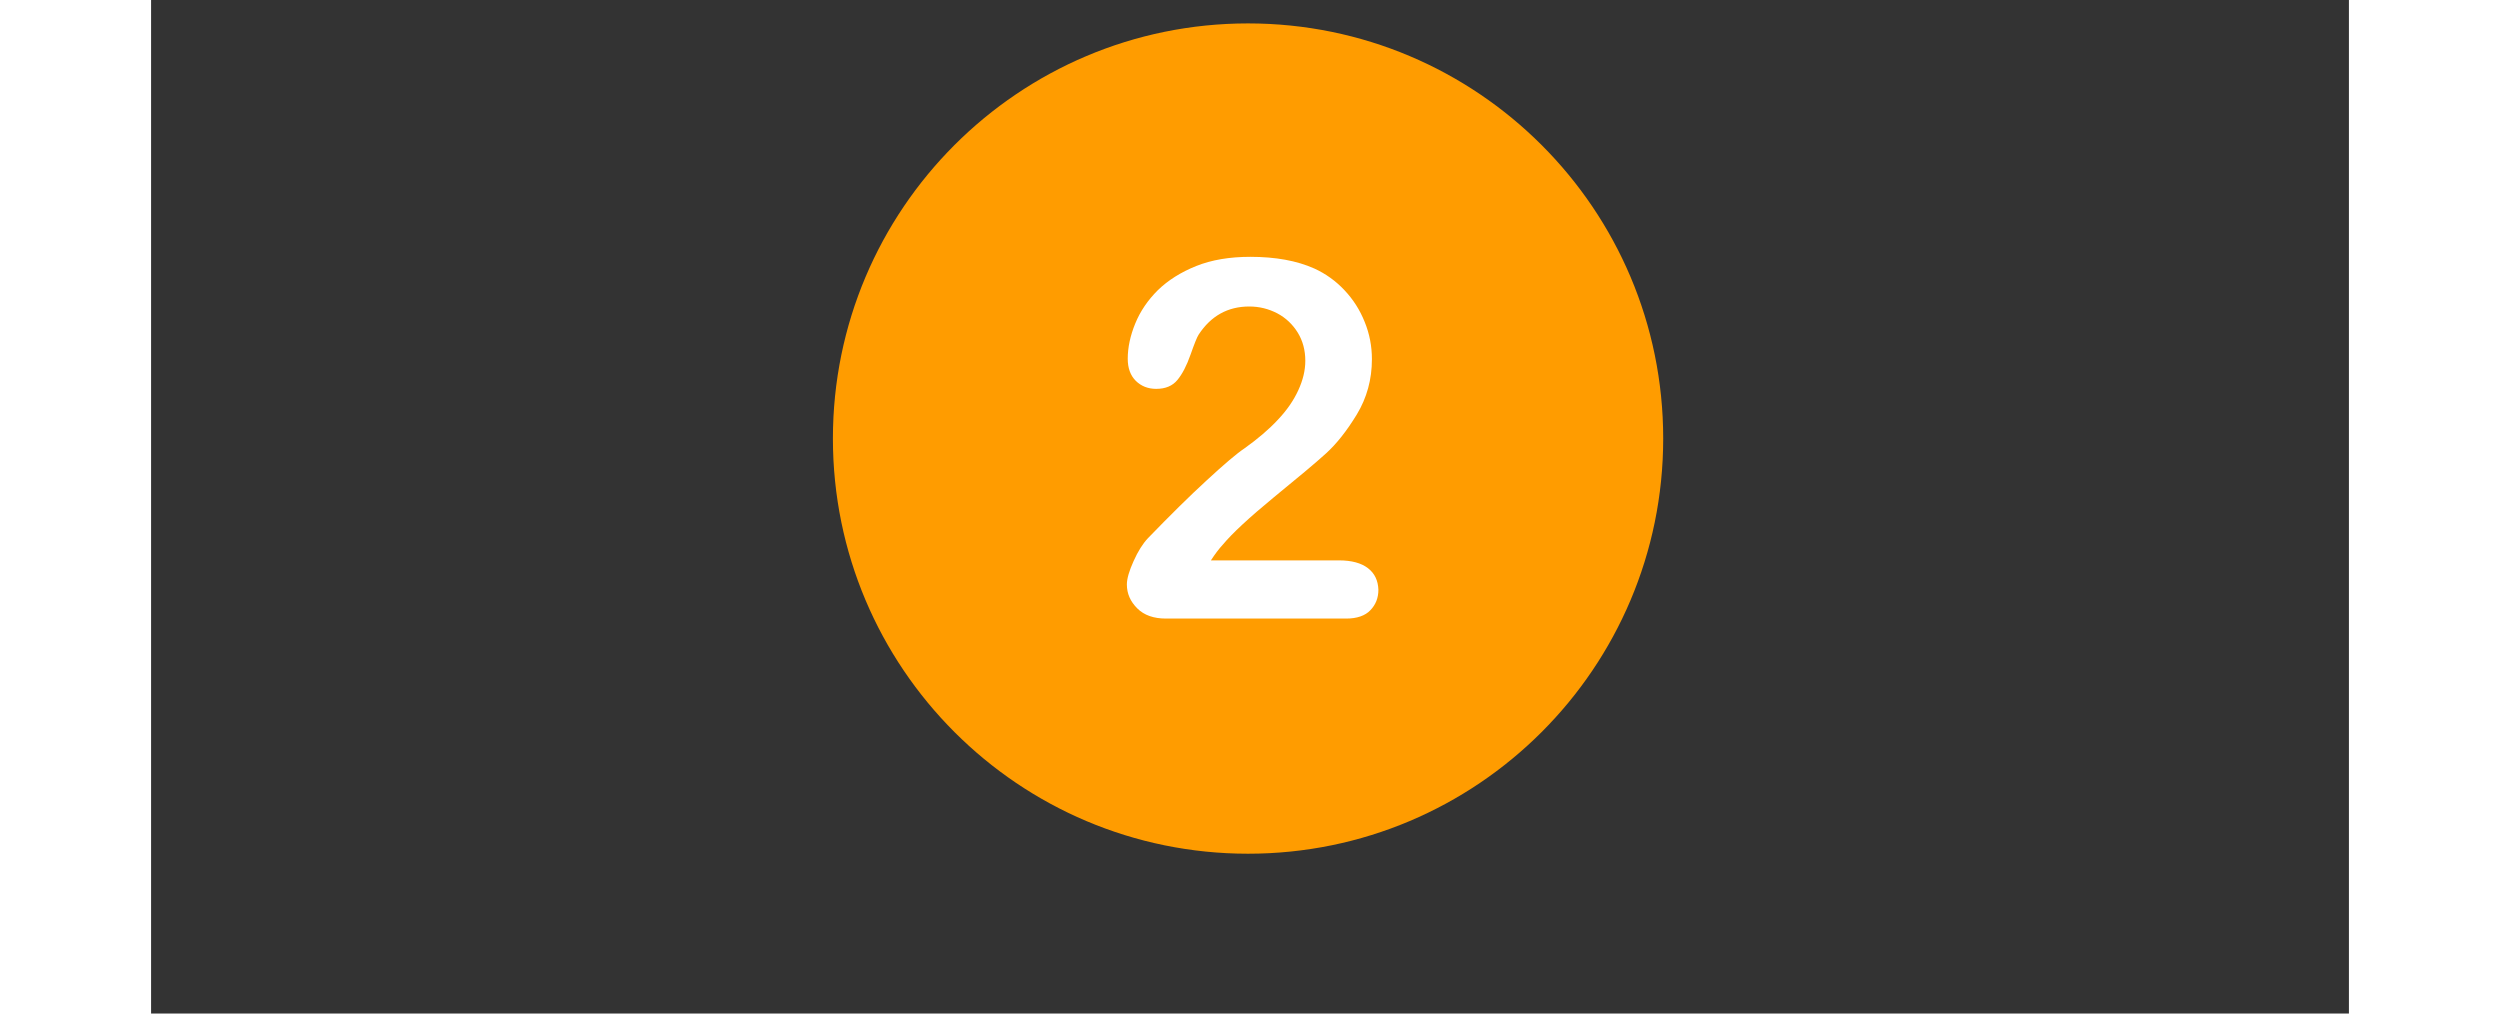 <svg xmlns="http://www.w3.org/2000/svg" xmlns:xlink="http://www.w3.org/1999/xlink" width="185" zoomAndPan="magnify" viewBox="0 0 138.96 64.08" height="75" preserveAspectRatio="xMidYMid meet" version="1.2"><rect x="0" y="0" width="138.96" height="64.08" fill="#333333" stroke="none"/><defs><clipPath id="153f426cad"><path d="M 43.109 1.48 L 95.605 1.48 L 95.605 53.977 L 43.109 53.977 Z M 43.109 1.48 "/></clipPath></defs><g id="1c2591ca17"><g clip-rule="nonzero" clip-path="url(#153f426cad)"><path style=" stroke:none;fill-rule:nonzero;fill:#ff9c00;fill-opacity:1;" d="M 69.355 1.48 C 54.863 1.48 43.109 13.234 43.109 27.727 C 43.109 42.223 54.863 53.977 69.355 53.977 C 83.852 53.977 95.605 42.223 95.605 27.727 C 95.605 13.234 83.852 1.48 69.355 1.48 Z M 69.355 1.48 "/></g><path style=" stroke:none;fill-rule:nonzero;fill:#ffffff;fill-opacity:1;" d="M 76.941 35.926 C 76.52 35.598 75.906 35.43 75.102 35.43 L 67.008 35.43 C 67.262 35.039 67.516 34.699 67.77 34.426 C 68.352 33.727 69.422 32.73 70.965 31.461 C 72.52 30.191 73.633 29.262 74.285 28.668 C 74.941 28.074 75.598 27.25 76.234 26.203 C 76.867 25.156 77.188 23.992 77.188 22.711 C 77.188 21.898 77.039 21.105 76.73 20.352 C 76.426 19.59 76 18.926 75.449 18.344 C 74.902 17.762 74.266 17.305 73.547 16.977 C 72.434 16.48 71.082 16.238 69.504 16.238 C 68.191 16.238 67.051 16.43 66.078 16.82 C 65.105 17.211 64.301 17.719 63.656 18.344 C 63.02 18.977 62.543 19.676 62.227 20.449 C 61.91 21.219 61.75 21.973 61.75 22.68 C 61.75 23.273 61.918 23.738 62.258 24.078 C 62.598 24.414 63.031 24.586 63.547 24.586 C 64.141 24.586 64.586 24.395 64.891 24.023 C 65.199 23.652 65.473 23.125 65.719 22.426 C 65.961 21.738 66.129 21.316 66.234 21.156 C 67.008 19.973 68.078 19.379 69.43 19.379 C 70.078 19.379 70.656 19.527 71.207 19.812 C 71.746 20.098 72.18 20.512 72.5 21.031 C 72.816 21.547 72.977 22.141 72.977 22.809 C 72.977 23.422 72.828 24.035 72.531 24.68 C 72.234 25.324 71.812 25.938 71.238 26.543 C 70.68 27.145 69.969 27.75 69.125 28.352 C 68.648 28.668 67.855 29.344 66.754 30.359 C 65.645 31.375 64.406 32.605 63.031 34.023 C 62.703 34.371 62.395 34.859 62.121 35.473 C 61.844 36.086 61.695 36.582 61.695 36.953 C 61.695 37.535 61.918 38.031 62.352 38.465 C 62.785 38.898 63.391 39.109 64.164 39.109 L 75.566 39.109 C 76.242 39.109 76.762 38.93 77.09 38.582 C 77.43 38.234 77.598 37.797 77.598 37.289 C 77.578 36.711 77.367 36.254 76.941 35.926 "/></g></svg>